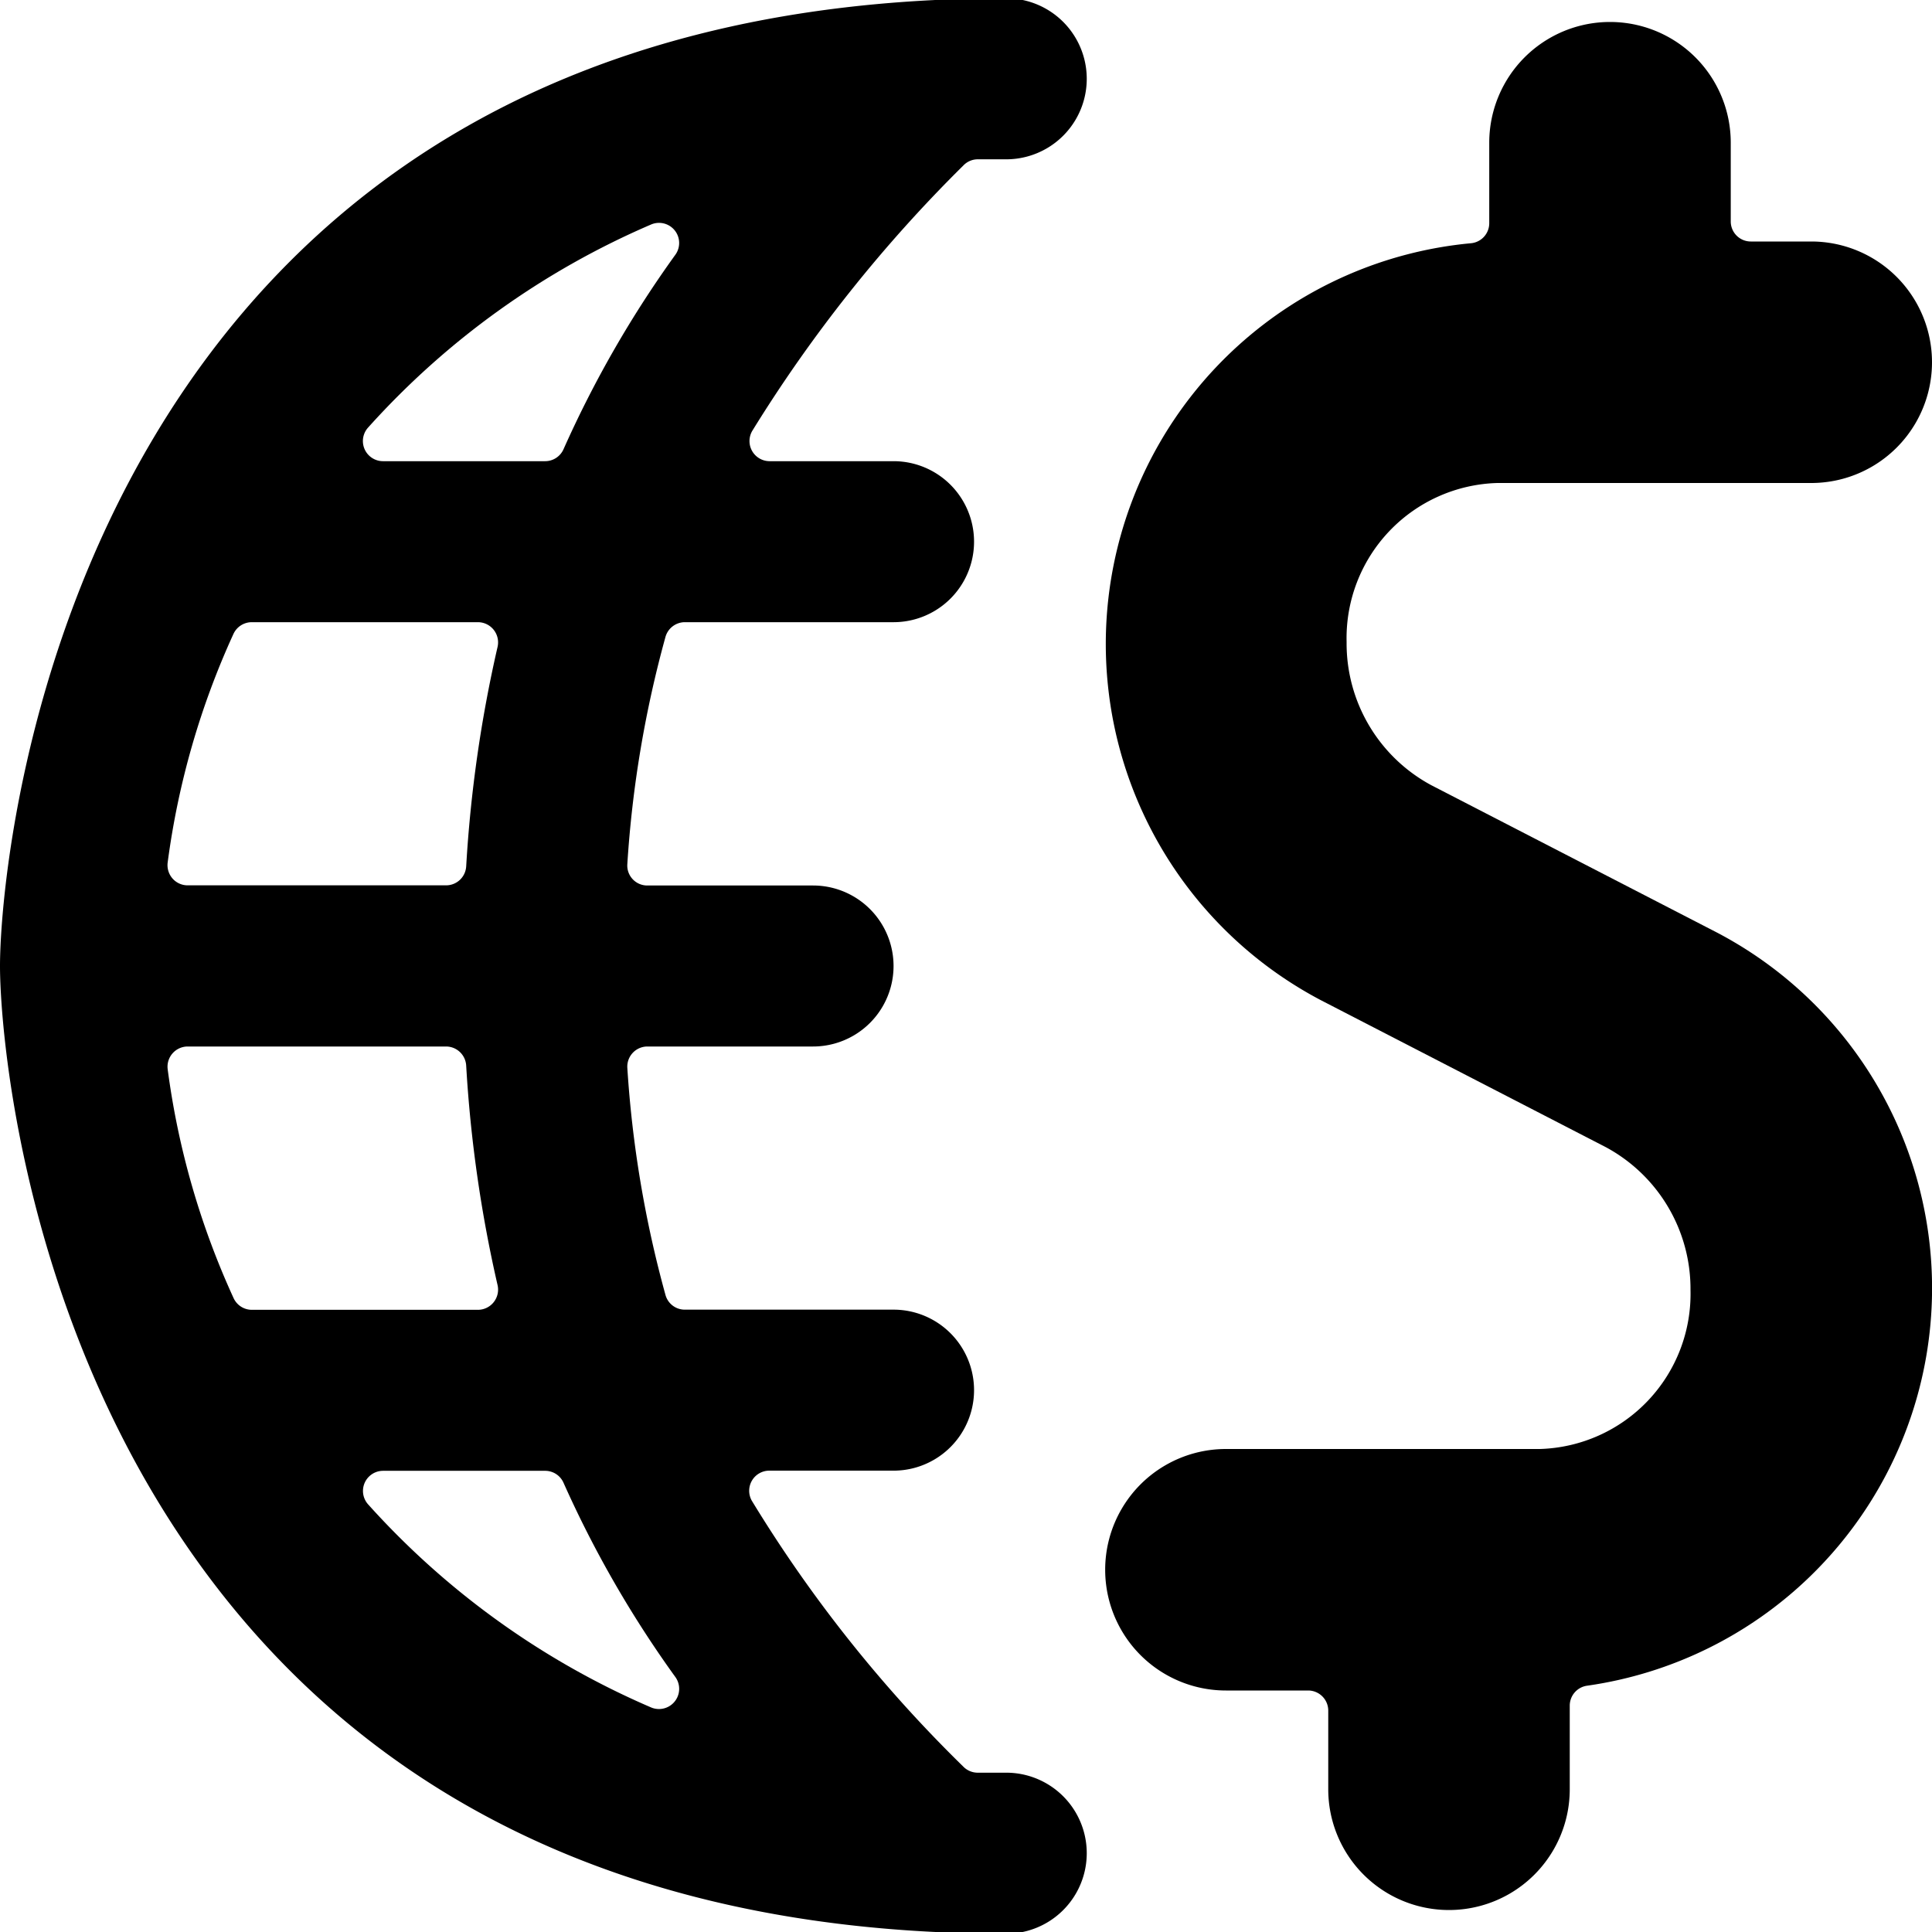 <svg xmlns="http://www.w3.org/2000/svg" viewBox="0 0 24 24"><title>currency-dollar-international</title><path d="M11.966,2.057a.247.247,0,0,1,.18-.078H12.5a1,1,0,0,0,0-2C.924-.021,0,10.527,0,12c0,1.448.909,12.021,12.5,12.021a1,1,0,0,0,0-2h-.354a.251.251,0,0,1-.183-.079,16.915,16.915,0,0,1-2.624-3.3.25.25,0,0,1,.217-.373H11.1a1,1,0,1,0,0-2H8.507a.248.248,0,0,1-.24-.182,13.9,13.9,0,0,1-.474-2.821A.25.25,0,0,1,8.042,13H10.1a1,1,0,1,0,0-2H8.042a.248.248,0,0,1-.249-.267,13.9,13.9,0,0,1,.474-2.822.251.251,0,0,1,.24-.182H11.1a1,1,0,0,0,0-2H9.56a.25.25,0,0,1-.216-.375A17.686,17.686,0,0,1,11.966,2.057ZM8.392,20.836a.251.251,0,0,1-.3.376,10.07,10.07,0,0,1-3.519-2.524.25.25,0,0,1,.186-.417H6.772A.249.249,0,0,1,7,18.419,13.575,13.575,0,0,0,8.392,20.836ZM6.181,15.964a.251.251,0,0,1-.244.307H3.129a.25.25,0,0,1-.228-.147,9.927,9.927,0,0,1-.818-2.841A.251.251,0,0,1,2.331,13h3.21a.251.251,0,0,1,.25.235A16.418,16.418,0,0,0,6.181,15.964Zm-.39-5.2a.25.25,0,0,1-.25.234H2.331a.25.25,0,0,1-.188-.085.253.253,0,0,1-.06-.2A9.949,9.949,0,0,1,2.9,7.875a.251.251,0,0,1,.228-.146H5.937a.251.251,0,0,1,.244.307A16.43,16.43,0,0,0,5.791,10.766ZM4.758,5.729a.25.25,0,0,1-.186-.417A10.066,10.066,0,0,1,8.09,2.788a.25.25,0,0,1,.3.376A13.573,13.573,0,0,0,7,5.581a.25.25,0,0,1-.229.148Z"/><path d="M21.324,11.582,17.778,9.753a2,2,0,0,1-1.05-1.776A1.928,1.928,0,0,1,18.6,6h3.9a1.5,1.5,0,0,0,0-3h-.75a.249.249,0,0,1-.25-.25V1.773a1.5,1.5,0,0,0-3,0v1a.25.25,0,0,1-.232.249,5,5,0,0,0-1.865,9.4l3.546,1.829A2,2,0,0,1,21,16.024,1.928,1.928,0,0,1,19.129,18h-3.9a1.5,1.5,0,0,0,0,3H16.25a.25.25,0,0,1,.25.25v.977a1.5,1.5,0,1,0,3,0V21.188a.25.25,0,0,1,.219-.248,4.988,4.988,0,0,0,1.605-9.358Z"/></svg>